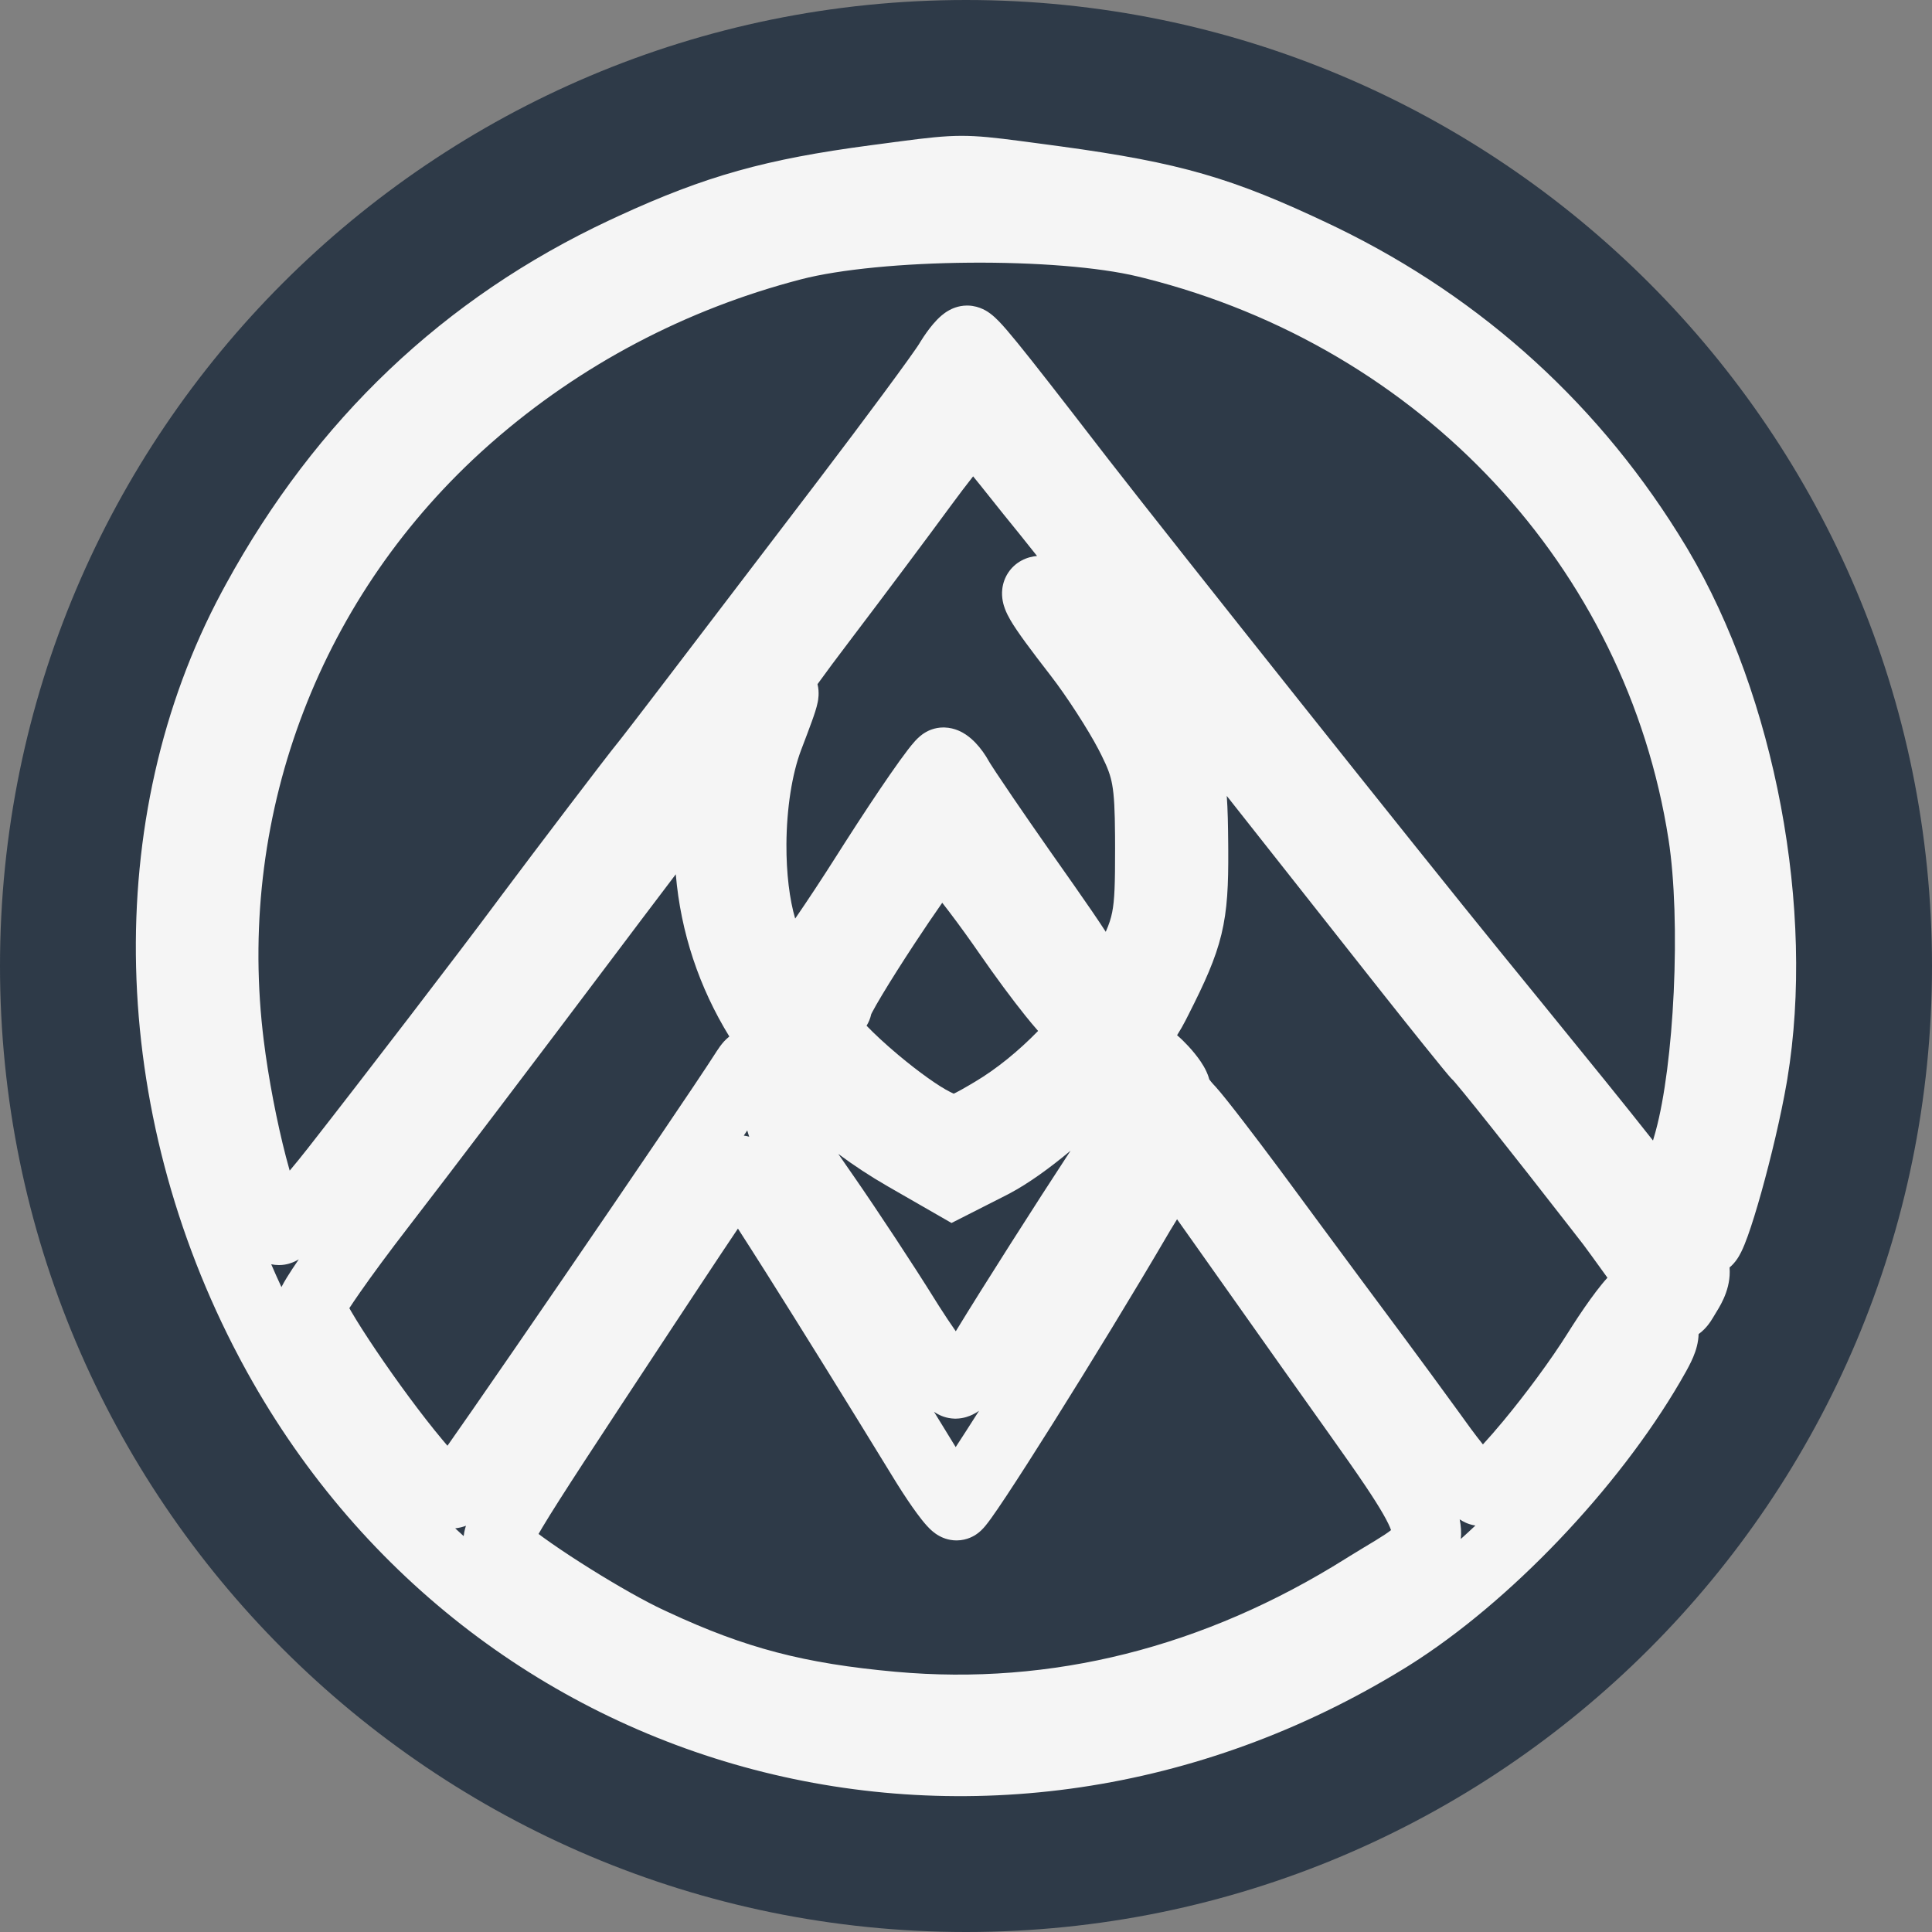 <svg xmlns="http://www.w3.org/2000/svg" version="1.1" xmlns:xlink="http://www.w3.org/1999/xlink" width="512" height="512"><rect width="100%" height="100%" fill="#808080" stroke="none"/><svg width="512" height="512" viewBox="0 0 512 512" fill="none" xmlns="http://www.w3.org/2000/svg">
<g clip-path="url(#clip0_36_2)">
<path d="M512 256C512 397.385 397.385 512 256 512C114.615 512 0 397.385 0 256C0 114.615 114.615 0 256 0C397.385 0 512 114.615 512 256Z" fill="#2E3A48"></path>
<path d="M254.703 36C259.255 35.988 263.753 36.493 270.46 37.374L277.985 38.376L281.11 38.796C312.819 43.126 326.65 47.15 352.492 59.436L354.347 60.328C393.195 79.222 424.601 107.898 446.801 144.781L447.354 145.707C470.481 184.742 481.071 241.178 473.664 285.92L473.484 286.983C471.968 295.763 469.294 306.956 466.782 315.939C465.528 320.426 464.266 324.535 463.159 327.605C462.621 329.096 462.027 330.605 461.403 331.852C461.115 332.429 460.633 333.335 459.947 334.226C459.649 334.612 459.123 335.247 458.352 335.888C458.379 336.257 458.395 336.628 458.397 337C458.424 342.523 455.348 346.835 454.479 348.323L454.478 348.322C454.181 348.83 453.764 349.544 453.311 350.213C452.893 350.83 452.101 351.938 450.912 352.949C450.683 353.144 450.427 353.343 450.148 353.541C450.133 354.052 450.091 354.579 450.015 355.12C449.703 357.349 448.912 359.304 448.151 360.894C447.385 362.494 446.382 364.256 445.292 366.125L445.293 366.126C428.746 394.516 400.085 424.582 373.567 441.273L372.306 442.058C262.58 509.535 124.429 473.27 64.104 361.082L63.398 359.759C28.793 294.396 26.666 216.821 58.741 156.909L59.87 154.823C83.748 111.174 117.67 78.916 161.477 58.382L163.751 57.324C187.007 46.605 202.992 42.167 230.72 38.497L238.571 37.454C245.552 36.537 250.173 36.012 254.703 36ZM311.932 323.12C311.34 324.064 310.731 325.058 310.122 326.081L309.454 327.212L309.453 327.214C300.639 342.291 288.903 361.496 279.209 376.929C274.363 384.644 269.997 391.465 266.743 396.382C265.125 398.827 263.729 400.881 262.664 402.36C262.148 403.076 261.609 403.798 261.109 404.398C260.882 404.671 260.492 405.128 260.006 405.588C259.778 405.803 259.308 406.231 258.657 406.664C258.376 406.85 256.403 408.227 253.505 408.228C251.159 408.228 249.466 407.344 248.889 407.025C248.131 406.607 247.558 406.161 247.221 405.881C246.532 405.312 245.956 404.705 245.559 404.265C244.721 403.335 243.826 402.188 242.961 401.012C241.415 398.91 239.597 396.209 237.763 393.274L236.977 392.004C223.864 370.598 211.911 351.354 203.139 337.472C200.23 332.869 197.679 328.872 195.559 325.588C193.04 329.318 189.661 334.401 185.088 341.32L177.557 352.732C158.036 382.344 148.35 397.062 143.763 404.729C143.361 405.402 143.016 405.994 142.719 406.513C143.117 406.812 143.543 407.129 143.999 407.46C146.664 409.395 150.071 411.695 153.786 414.071C160.816 418.569 168.531 423.074 173.988 425.769L175.049 426.283L175.05 426.284L177.05 427.224C197.554 436.774 213.184 440.856 237.372 443.04C278.574 446.755 319.029 436.661 356.71 412.997L357.81 412.311C360.357 410.734 362.747 409.326 364.479 408.269C366.542 407.01 367.808 406.166 368.64 405.495C368.001 403.643 366.15 400.17 361.65 393.491C356.742 386.207 349.676 376.475 339.827 362.54C330.458 349.283 321.903 337.189 315.667 328.387C314.307 326.466 313.055 324.705 311.932 323.12ZM386.831 402.65C387.168 404.328 387.301 406.072 387.133 407.842C388.427 406.679 389.715 405.492 390.996 404.285C389.819 404.108 388.929 403.752 388.456 403.542C387.775 403.241 387.221 402.907 386.831 402.65ZM123.481 404.342C122.637 404.667 121.689 404.914 120.635 405.023C121.378 405.715 122.124 406.402 122.875 407.082C122.955 406.374 123.09 405.725 123.241 405.15C123.311 404.884 123.393 404.615 123.481 404.342ZM139.558 403.931L139.559 403.932L139.578 403.95C139.547 403.913 139.527 403.891 139.522 403.886L139.558 403.931ZM259.447 373.884C258.969 374.215 258.397 374.57 257.742 374.886C256.945 375.272 255.398 375.915 253.389 375.953L252.981 375.953H252.968C250.789 375.901 249.191 375.109 248.557 374.769C248.169 374.561 247.823 374.343 247.524 374.138C249.197 376.86 250.894 379.626 252.611 382.427L253.27 383.495C255.085 380.713 257.171 377.466 259.447 373.884ZM179.09 231.694C176.201 235.5 173.092 239.604 169.773 244.003L163.037 252.947C143.042 279.535 118.341 312.089 108.134 325.296C103.12 331.785 98.59 337.934 95.345 342.593C94.24 344.178 93.314 345.551 92.58 346.678C92.732 346.946 92.894 347.232 93.07 347.535C94.652 350.254 96.944 353.851 99.651 357.863C105.075 365.898 111.832 375.105 117.219 381.529L118.449 382.982C118.493 383.034 118.537 383.085 118.58 383.136C120.386 380.567 122.647 377.327 125.246 373.582C131.742 364.221 140.313 351.771 149.108 338.934C166.755 313.175 185.121 286.122 189.55 279.182L189.943 278.569C190.408 277.854 191.074 276.879 191.829 276.044C192.174 275.663 192.658 275.177 193.281 274.684C185.293 261.683 180.41 247.173 179.09 231.694ZM325.106 210.924C325.369 214.518 325.445 218.608 325.487 223.569L325.5 225.399C325.545 234.384 325.292 240.994 323.686 247.628C322.09 254.221 319.258 260.411 315.021 268.783L314.154 270.486C313.521 271.729 312.776 273.018 311.94 274.343C312.986 275.243 313.999 276.243 314.897 277.214C316.064 278.474 317.262 279.926 318.235 281.375C318.716 282.092 319.255 282.977 319.708 283.956C319.9 284.372 320.22 285.1 320.47 286.047C320.75 286.431 321.13 286.904 321.571 287.383L321.809 287.636L321.815 287.642L322.097 287.944C323.601 289.59 326.483 293.248 329.675 297.399C332.37 300.903 335.546 305.105 338.842 309.534L342.165 314.022L342.166 314.023L349.247 323.624C356.646 333.641 364.556 344.316 369.009 350.289L371.375 353.472C376.332 360.155 382.466 368.517 386.856 374.574L388.891 377.391L388.892 377.392L389.764 378.591C390.883 380.11 391.976 381.528 392.988 382.787C394.571 381.073 396.389 378.989 398.347 376.631C404.263 369.506 410.945 360.518 415.586 353.104L416.557 351.569C418.824 348.025 421.078 344.77 422.997 342.247C424.008 340.918 425.034 339.649 425.991 338.613C422.761 334.126 420.128 330.507 419.591 329.814L416.188 325.431C408.336 315.33 401.141 306.168 395.578 299.171C392.395 295.168 389.765 291.896 387.858 289.57C386.901 288.402 386.155 287.508 385.627 286.892C385.336 286.553 385.174 286.374 385.112 286.305C384.685 285.903 384.385 285.556 384.38 285.55C384.191 285.34 383.987 285.102 383.787 284.868C383.381 284.391 382.857 283.761 382.245 283.016C381.013 281.517 379.328 279.436 377.319 276.936C374.301 273.18 370.519 268.438 366.384 263.216L362.145 257.853C348.662 240.763 336.21 224.987 325.106 210.924ZM283.715 304.94C278.173 309.575 272.535 313.638 267.531 316.291L266.762 316.691L252.162 324.103L235.325 314.427C230.682 311.758 226.289 308.874 222.157 305.799C222.966 306.987 223.864 308.291 224.865 309.721L226.138 311.549C232.697 321.02 242.084 335.269 247.772 344.413L248.849 346.127C250.397 348.562 251.91 350.825 253.291 352.801C260.385 341.157 274.787 318.546 283.715 304.94ZM79.182 333.735C78.876 333.92 78.518 334.12 78.117 334.308C77.555 334.572 76.006 335.259 73.934 335.259C73.197 335.259 72.512 335.178 71.879 335.043C72.749 337.067 73.649 339.082 74.583 341.088C74.584 341.084 74.587 341.081 74.588 341.078C75.002 340.258 75.517 339.376 76.043 338.521C76.873 337.171 77.943 335.545 79.182 333.735ZM301.542 73.278C291.142 70.763 274.308 69.471 256.885 69.616C239.463 69.762 222.652 71.333 212.293 74.021L212.294 74.022C181.783 81.94 153.766 96.721 130.399 117.187L129.29 118.166C85.144 157.425 63.102 214.742 69.611 273.3L69.854 275.389C71.142 285.907 73.415 297.471 75.769 306.543C76.107 307.846 76.443 309.078 76.772 310.233C78.289 308.428 79.911 306.434 81.558 304.331C96.376 285.405 121.947 252.052 131.239 239.533L132.914 237.285C142.011 225.103 161.356 199.657 163.565 197.016L163.568 197.012L163.671 196.885C163.744 196.795 163.839 196.675 163.959 196.524C164.198 196.222 164.51 195.822 164.892 195.333C165.653 194.355 166.662 193.051 167.847 191.512C169.032 189.973 170.389 188.206 171.846 186.304L176.446 180.284C182.802 171.941 199.874 149.55 214.388 130.524L217.085 126.982C223.336 118.758 229.245 110.882 233.941 104.534C236.626 100.904 238.9 97.792 240.609 95.409C241.464 94.216 242.162 93.228 242.692 92.46C242.957 92.076 243.168 91.763 243.329 91.52C243.409 91.399 243.472 91.303 243.518 91.23C243.541 91.194 243.558 91.166 243.571 91.145C243.582 91.127 243.588 91.118 243.589 91.116L243.592 91.112L244.028 90.398C245.06 88.743 246.194 87.166 247.299 85.869C247.911 85.151 248.687 84.314 249.574 83.57C250.012 83.202 250.671 82.693 251.509 82.23C252.189 81.856 253.89 80.996 256.206 80.974H256.224L256.537 80.976C259.732 81.057 261.924 82.721 262.407 83.077C263.3 83.738 264.086 84.5 264.703 85.136C265.98 86.453 267.615 88.37 269.713 90.947C273.969 96.174 280.852 105.021 292.016 119.501L293.6 121.549C311.521 144.632 376.618 226.442 397.484 252.075L408.622 265.754C421.285 281.31 430.883 293.139 438.062 302.253L438.58 300.452L438.809 299.631C441.157 290.988 442.871 277.43 443.552 262.922C444.252 248.015 443.82 233.01 442.179 222.471L442.178 222.47C430.966 150.429 376.742 92.169 303.281 73.706L301.542 73.278ZM197.11 300.949C197.629 301.011 198.111 301.115 198.551 301.241C198.357 300.688 198.183 300.134 198.032 299.578C197.732 300.026 197.424 300.483 197.11 300.949ZM249.704 239.24C247.464 242.429 244.875 246.256 242.311 250.156C239.107 255.029 236.006 259.919 233.731 263.718C232.585 265.632 231.708 267.17 231.143 268.247C231.039 268.446 230.955 268.613 230.888 268.749C230.634 269.927 230.19 270.95 229.649 271.83C231.717 273.98 234.639 276.705 238.058 279.571C243.533 284.162 248.876 287.941 251.808 289.384L252.572 289.751C252.635 289.781 252.695 289.805 252.752 289.831C252.929 289.75 253.146 289.647 253.408 289.513C254.269 289.075 255.342 288.471 256.795 287.62L258.38 286.683C264.098 283.283 269.879 278.572 275.107 273.208C274.066 272.03 272.922 270.66 271.726 269.17C268.243 264.83 263.886 258.955 259.46 252.563L257.88 250.3C254.912 246.086 252.092 242.289 249.704 239.24ZM257.885 126.238C256.126 128.469 254.123 131.101 252.048 133.929C245.705 142.579 233.948 158.297 225.899 168.89C221.819 174.259 218.795 178.321 216.649 181.312C217.213 183.583 216.805 185.564 216.706 186.072C216.406 187.602 215.776 189.432 215.159 191.149C214.817 192.1 214.408 193.204 213.932 194.468L212.309 198.752C209.888 205.118 208.467 214.309 208.413 223.709C208.368 231.429 209.249 238.415 210.729 243.435C213.96 238.744 217.848 232.86 221.925 226.428L223.85 223.405C228.306 216.441 232.485 210.138 235.787 205.366C237.663 202.656 239.319 200.349 240.612 198.673C241.239 197.859 241.9 197.037 242.524 196.357C242.814 196.04 243.288 195.542 243.874 195.054C244.16 194.817 244.683 194.404 245.39 194.005C245.881 193.728 247.596 192.784 250.006 192.784L250.283 192.788C253.125 192.867 255.177 194.15 255.947 194.664C257.009 195.373 257.882 196.187 258.543 196.88C259.883 198.287 261.115 200.009 262.097 201.793L262.228 202.013C262.329 202.179 262.465 202.397 262.64 202.673C262.991 203.225 263.458 203.943 264.035 204.816C265.188 206.561 266.725 208.842 268.544 211.506C271.269 215.499 274.597 220.31 278.154 225.394L281.774 230.547L284.571 234.527C288.079 239.532 290.872 243.594 293.036 246.935C293.937 244.893 294.411 243.407 294.738 241.762C295.382 238.517 295.517 234.307 295.509 224.737L295.498 221.546C295.452 214.577 295.258 210.823 294.748 207.971C294.304 205.493 293.594 203.531 291.897 200.142L291.108 198.596C288.411 193.405 282.651 184.484 278.507 179.134C273.171 172.243 269.568 167.433 267.745 164.282C267.258 163.44 266.727 162.43 266.318 161.334C265.972 160.405 265.334 158.445 265.621 156.05C265.992 152.956 267.792 150.145 270.675 148.571C272.241 147.716 273.761 147.433 274.826 147.341C272.124 143.938 270.517 141.922 270.128 141.455L270.127 141.453C268.737 139.781 264.045 133.938 259.725 128.5C259.1 127.714 258.483 126.956 257.885 126.238Z" fill="#F5F5F5"></path>
</g>
<defs>
<clipPath id="SvgjsClipPath1053">
<rect width="512" height="512" fill="white" transform="translate(-0 -0)"></rect>
</clipPath>
</defs>
</svg><style>@media (prefers-color-scheme: light) { :root { filter: none; } }
@media (prefers-color-scheme: dark) { :root { filter: none; } }
</style></svg>